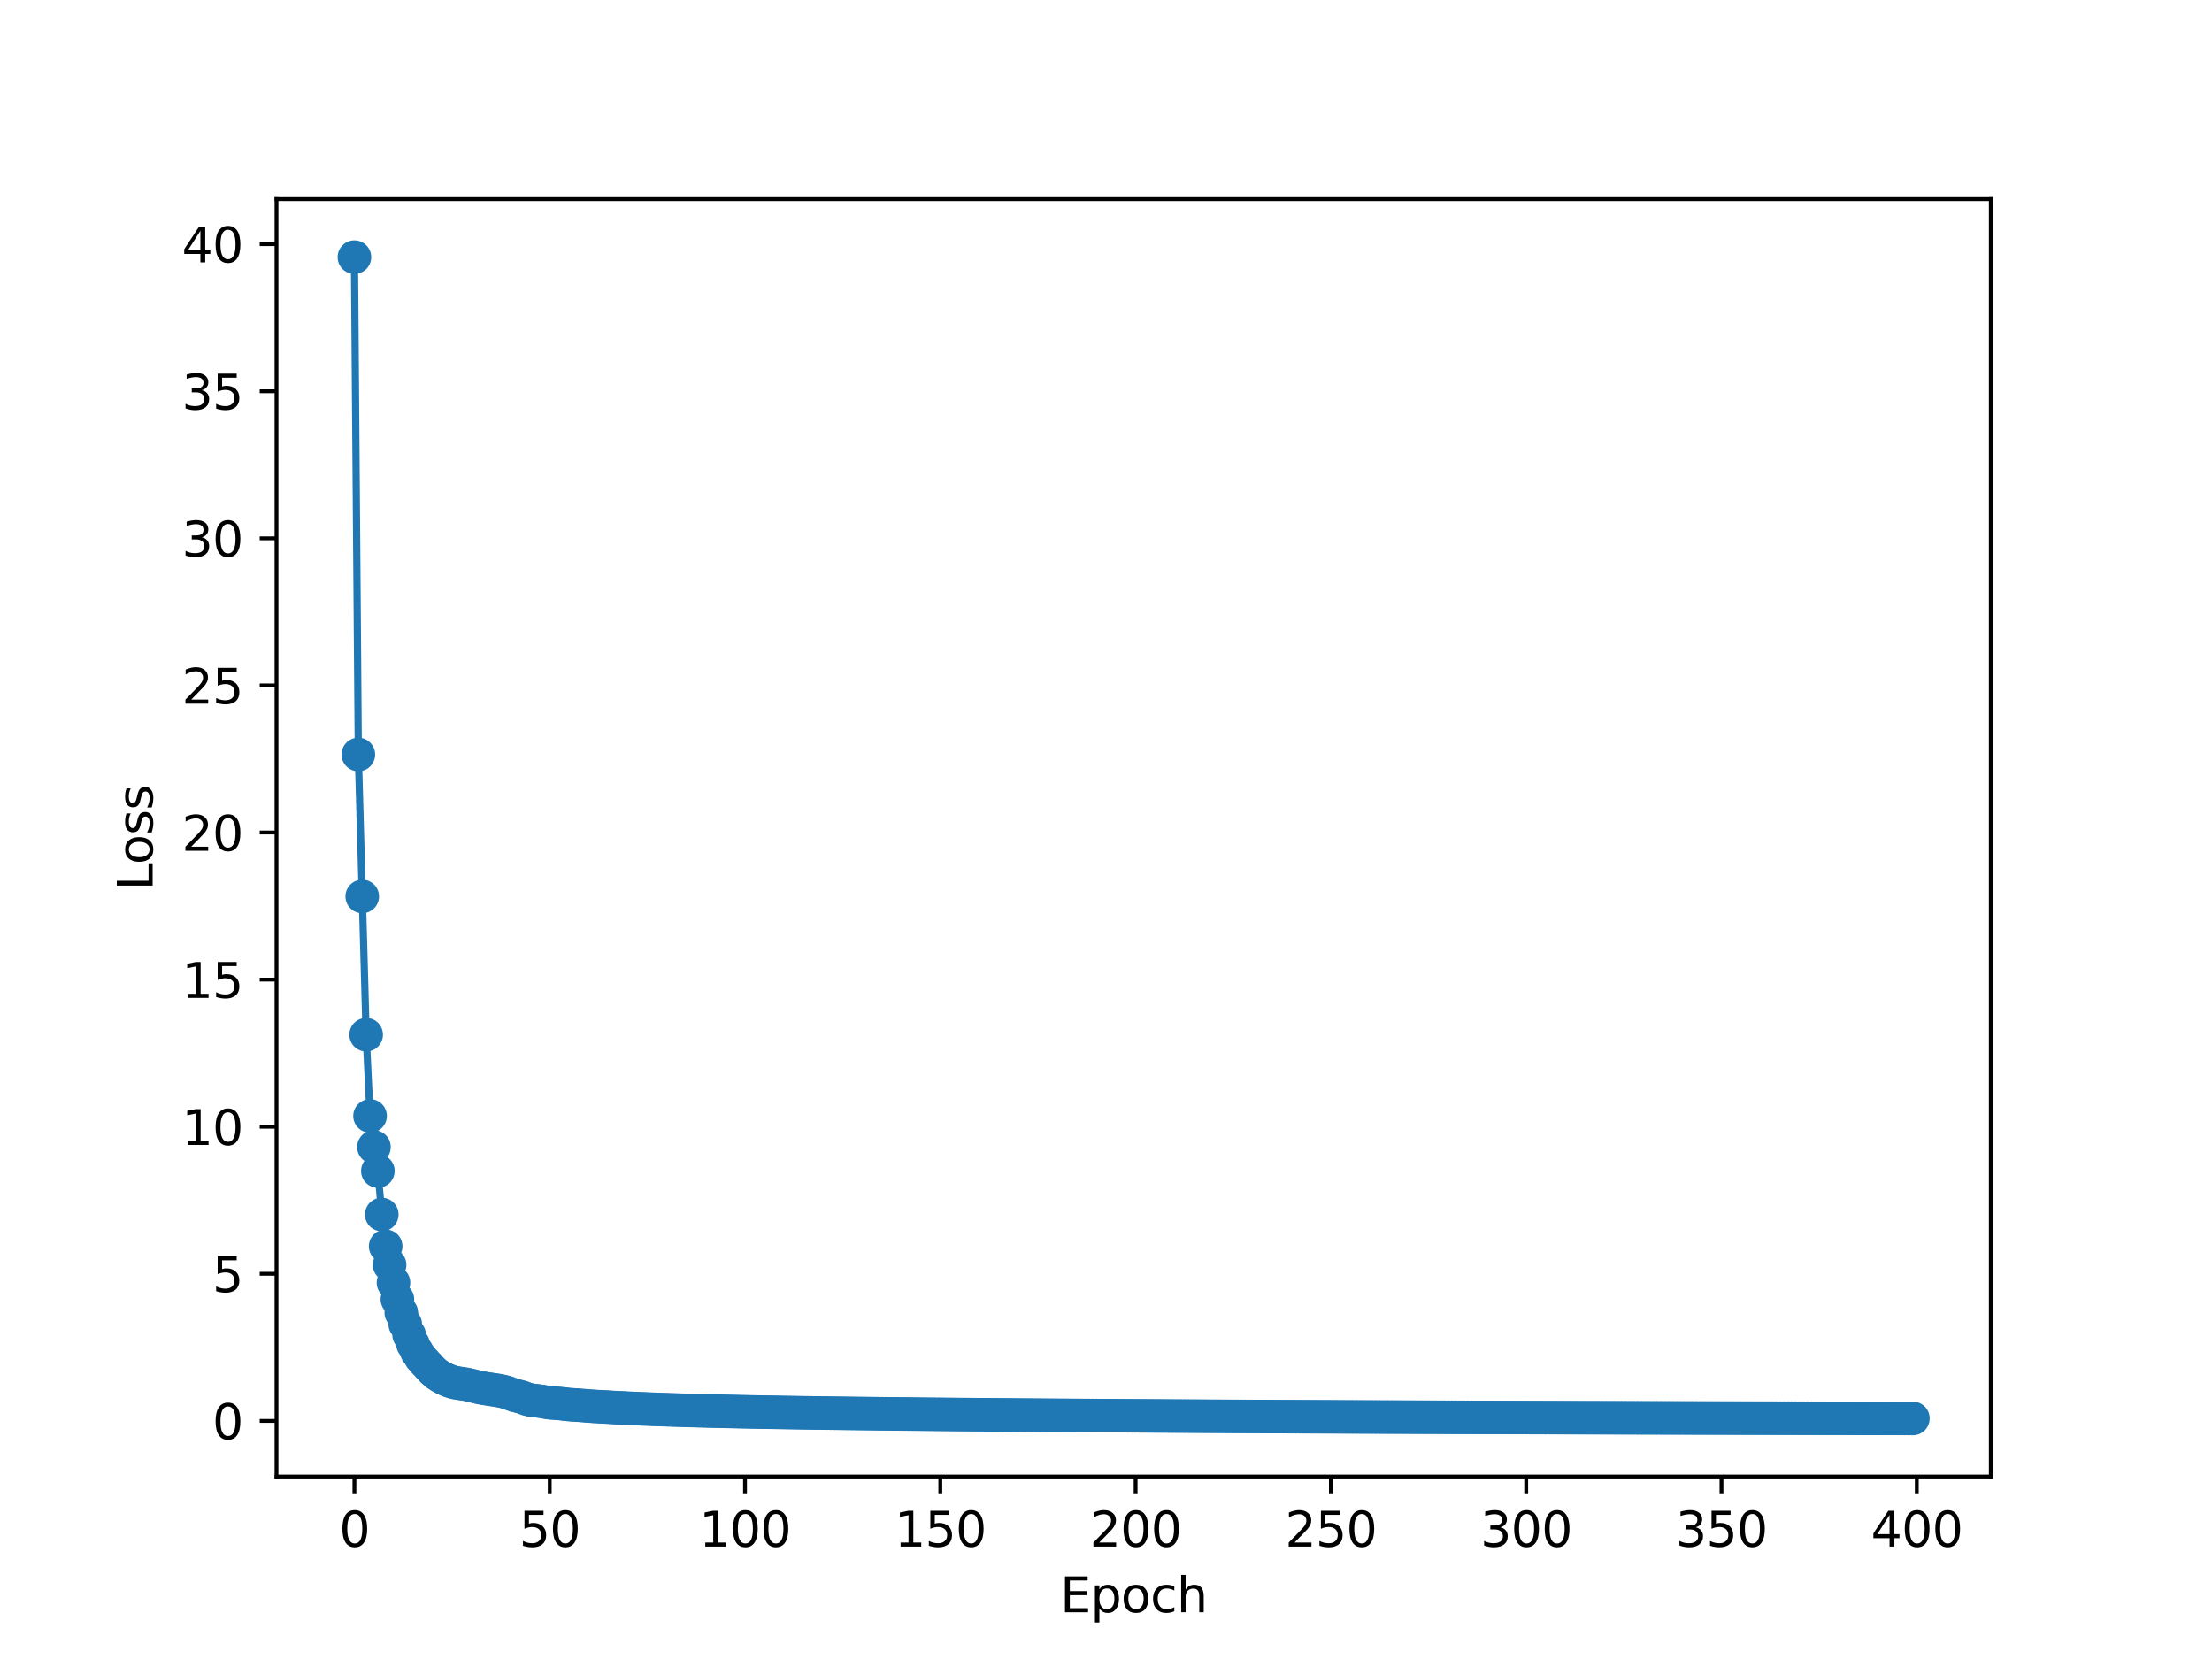 <?xml version="1.0" encoding="utf-8" standalone="no"?>
<!DOCTYPE svg PUBLIC "-//W3C//DTD SVG 1.1//EN"
  "http://www.w3.org/Graphics/SVG/1.1/DTD/svg11.dtd">
<svg xmlns:xlink="http://www.w3.org/1999/xlink" width="460.8pt" height="345.6pt" viewBox="0 0 460.8 345.6" xmlns="http://www.w3.org/2000/svg" version="1.1">
 <defs>
  <style type="text/css">*{stroke-linejoin: round; stroke-linecap: butt}</style>
 </defs>
 <g id="figure_1">
  <g id="patch_1">
   <path d="M 0 345.6 
L 460.8 345.6 
L 460.8 0 
L 0 0 
z
" style="fill: #ffffff"/>
  </g>
  <g id="axes_1">
   <g id="patch_2">
    <path d="M 57.6 307.584 
L 414.72 307.584 
L 414.72 41.472 
L 57.6 41.472 
z
" style="fill: #ffffff"/>
   </g>
   <g id="matplotlib.axis_1">
    <g id="xtick_1">
     <g id="line2d_1">
      <defs>
       <path id="m69fedee199" d="M 0 0 
L 0 3.5 
" style="stroke: #000000; stroke-width: 0.8"/>
      </defs>
      <g>
       <use xlink:href="#m69fedee199" x="73.833" y="307.584" style="stroke: #000000; stroke-width: 0.8"/>
      </g>
     </g>
     <g id="text_1">
      <!-- 0 -->
      <g transform="translate(70.651 322.182) scale(0.1 -0.1)">
       <defs>
        <path id="DejaVuSans-30" d="M 2034 4250 
Q 1547 4250 1301 3770 
Q 1056 3291 1056 2328 
Q 1056 1369 1301 889 
Q 1547 409 2034 409 
Q 2525 409 2770 889 
Q 3016 1369 3016 2328 
Q 3016 3291 2770 3770 
Q 2525 4250 2034 4250 
z
M 2034 4750 
Q 2819 4750 3233 4129 
Q 3647 3509 3647 2328 
Q 3647 1150 3233 529 
Q 2819 -91 2034 -91 
Q 1250 -91 836 529 
Q 422 1150 422 2328 
Q 422 3509 836 4129 
Q 1250 4750 2034 4750 
z
" transform="scale(0.016)"/>
       </defs>
       <use xlink:href="#DejaVuSans-30"/>
      </g>
     </g>
    </g>
    <g id="xtick_2">
     <g id="line2d_2">
      <g>
       <use xlink:href="#m69fedee199" x="114.516" y="307.584" style="stroke: #000000; stroke-width: 0.8"/>
      </g>
     </g>
     <g id="text_2">
      <!-- 50 -->
      <g transform="translate(108.154 322.182) scale(0.1 -0.1)">
       <defs>
        <path id="DejaVuSans-35" d="M 691 4666 
L 3169 4666 
L 3169 4134 
L 1269 4134 
L 1269 2991 
Q 1406 3038 1543 3061 
Q 1681 3084 1819 3084 
Q 2600 3084 3056 2656 
Q 3513 2228 3513 1497 
Q 3513 744 3044 326 
Q 2575 -91 1722 -91 
Q 1428 -91 1123 -41 
Q 819 9 494 109 
L 494 744 
Q 775 591 1075 516 
Q 1375 441 1709 441 
Q 2250 441 2565 725 
Q 2881 1009 2881 1497 
Q 2881 1984 2565 2268 
Q 2250 2553 1709 2553 
Q 1456 2553 1204 2497 
Q 953 2441 691 2322 
L 691 4666 
z
" transform="scale(0.016)"/>
       </defs>
       <use xlink:href="#DejaVuSans-35"/>
       <use xlink:href="#DejaVuSans-30" x="63.623"/>
      </g>
     </g>
    </g>
    <g id="xtick_3">
     <g id="line2d_3">
      <g>
       <use xlink:href="#m69fedee199" x="155.2" y="307.584" style="stroke: #000000; stroke-width: 0.8"/>
      </g>
     </g>
     <g id="text_3">
      <!-- 100 -->
      <g transform="translate(145.656 322.182) scale(0.1 -0.1)">
       <defs>
        <path id="DejaVuSans-31" d="M 794 531 
L 1825 531 
L 1825 4091 
L 703 3866 
L 703 4441 
L 1819 4666 
L 2450 4666 
L 2450 531 
L 3481 531 
L 3481 0 
L 794 0 
L 794 531 
z
" transform="scale(0.016)"/>
       </defs>
       <use xlink:href="#DejaVuSans-31"/>
       <use xlink:href="#DejaVuSans-30" x="63.623"/>
       <use xlink:href="#DejaVuSans-30" x="127.246"/>
      </g>
     </g>
    </g>
    <g id="xtick_4">
     <g id="line2d_4">
      <g>
       <use xlink:href="#m69fedee199" x="195.883" y="307.584" style="stroke: #000000; stroke-width: 0.8"/>
      </g>
     </g>
     <g id="text_4">
      <!-- 150 -->
      <g transform="translate(186.34 322.182) scale(0.1 -0.1)">
       <use xlink:href="#DejaVuSans-31"/>
       <use xlink:href="#DejaVuSans-35" x="63.623"/>
       <use xlink:href="#DejaVuSans-30" x="127.246"/>
      </g>
     </g>
    </g>
    <g id="xtick_5">
     <g id="line2d_5">
      <g>
       <use xlink:href="#m69fedee199" x="236.567" y="307.584" style="stroke: #000000; stroke-width: 0.8"/>
      </g>
     </g>
     <g id="text_5">
      <!-- 200 -->
      <g transform="translate(227.023 322.182) scale(0.1 -0.1)">
       <defs>
        <path id="DejaVuSans-32" d="M 1228 531 
L 3431 531 
L 3431 0 
L 469 0 
L 469 531 
Q 828 903 1448 1529 
Q 2069 2156 2228 2338 
Q 2531 2678 2651 2914 
Q 2772 3150 2772 3378 
Q 2772 3750 2511 3984 
Q 2250 4219 1831 4219 
Q 1534 4219 1204 4116 
Q 875 4013 500 3803 
L 500 4441 
Q 881 4594 1212 4672 
Q 1544 4750 1819 4750 
Q 2544 4750 2975 4387 
Q 3406 4025 3406 3419 
Q 3406 3131 3298 2873 
Q 3191 2616 2906 2266 
Q 2828 2175 2409 1742 
Q 1991 1309 1228 531 
z
" transform="scale(0.016)"/>
       </defs>
       <use xlink:href="#DejaVuSans-32"/>
       <use xlink:href="#DejaVuSans-30" x="63.623"/>
       <use xlink:href="#DejaVuSans-30" x="127.246"/>
      </g>
     </g>
    </g>
    <g id="xtick_6">
     <g id="line2d_6">
      <g>
       <use xlink:href="#m69fedee199" x="277.25" y="307.584" style="stroke: #000000; stroke-width: 0.8"/>
      </g>
     </g>
     <g id="text_6">
      <!-- 250 -->
      <g transform="translate(267.707 322.182) scale(0.1 -0.1)">
       <use xlink:href="#DejaVuSans-32"/>
       <use xlink:href="#DejaVuSans-35" x="63.623"/>
       <use xlink:href="#DejaVuSans-30" x="127.246"/>
      </g>
     </g>
    </g>
    <g id="xtick_7">
     <g id="line2d_7">
      <g>
       <use xlink:href="#m69fedee199" x="317.934" y="307.584" style="stroke: #000000; stroke-width: 0.8"/>
      </g>
     </g>
     <g id="text_7">
      <!-- 300 -->
      <g transform="translate(308.39 322.182) scale(0.1 -0.1)">
       <defs>
        <path id="DejaVuSans-33" d="M 2597 2516 
Q 3050 2419 3304 2112 
Q 3559 1806 3559 1356 
Q 3559 666 3084 287 
Q 2609 -91 1734 -91 
Q 1441 -91 1130 -33 
Q 819 25 488 141 
L 488 750 
Q 750 597 1062 519 
Q 1375 441 1716 441 
Q 2309 441 2620 675 
Q 2931 909 2931 1356 
Q 2931 1769 2642 2001 
Q 2353 2234 1838 2234 
L 1294 2234 
L 1294 2753 
L 1863 2753 
Q 2328 2753 2575 2939 
Q 2822 3125 2822 3475 
Q 2822 3834 2567 4026 
Q 2313 4219 1838 4219 
Q 1578 4219 1281 4162 
Q 984 4106 628 3988 
L 628 4550 
Q 988 4650 1302 4700 
Q 1616 4750 1894 4750 
Q 2613 4750 3031 4423 
Q 3450 4097 3450 3541 
Q 3450 3153 3228 2886 
Q 3006 2619 2597 2516 
z
" transform="scale(0.016)"/>
       </defs>
       <use xlink:href="#DejaVuSans-33"/>
       <use xlink:href="#DejaVuSans-30" x="63.623"/>
       <use xlink:href="#DejaVuSans-30" x="127.246"/>
      </g>
     </g>
    </g>
    <g id="xtick_8">
     <g id="line2d_8">
      <g>
       <use xlink:href="#m69fedee199" x="358.617" y="307.584" style="stroke: #000000; stroke-width: 0.8"/>
      </g>
     </g>
     <g id="text_8">
      <!-- 350 -->
      <g transform="translate(349.074 322.182) scale(0.1 -0.1)">
       <use xlink:href="#DejaVuSans-33"/>
       <use xlink:href="#DejaVuSans-35" x="63.623"/>
       <use xlink:href="#DejaVuSans-30" x="127.246"/>
      </g>
     </g>
    </g>
    <g id="xtick_9">
     <g id="line2d_9">
      <g>
       <use xlink:href="#m69fedee199" x="399.301" y="307.584" style="stroke: #000000; stroke-width: 0.8"/>
      </g>
     </g>
     <g id="text_9">
      <!-- 400 -->
      <g transform="translate(389.757 322.182) scale(0.1 -0.1)">
       <defs>
        <path id="DejaVuSans-34" d="M 2419 4116 
L 825 1625 
L 2419 1625 
L 2419 4116 
z
M 2253 4666 
L 3047 4666 
L 3047 1625 
L 3713 1625 
L 3713 1100 
L 3047 1100 
L 3047 0 
L 2419 0 
L 2419 1100 
L 313 1100 
L 313 1709 
L 2253 4666 
z
" transform="scale(0.016)"/>
       </defs>
       <use xlink:href="#DejaVuSans-34"/>
       <use xlink:href="#DejaVuSans-30" x="63.623"/>
       <use xlink:href="#DejaVuSans-30" x="127.246"/>
      </g>
     </g>
    </g>
    <g id="text_10">
     <!-- Epoch -->
     <g transform="translate(220.849 335.861) scale(0.1 -0.1)">
      <defs>
       <path id="DejaVuSans-45" d="M 628 4666 
L 3578 4666 
L 3578 4134 
L 1259 4134 
L 1259 2753 
L 3481 2753 
L 3481 2222 
L 1259 2222 
L 1259 531 
L 3634 531 
L 3634 0 
L 628 0 
L 628 4666 
z
" transform="scale(0.016)"/>
       <path id="DejaVuSans-70" d="M 1159 525 
L 1159 -1331 
L 581 -1331 
L 581 3500 
L 1159 3500 
L 1159 2969 
Q 1341 3281 1617 3432 
Q 1894 3584 2278 3584 
Q 2916 3584 3314 3078 
Q 3713 2572 3713 1747 
Q 3713 922 3314 415 
Q 2916 -91 2278 -91 
Q 1894 -91 1617 61 
Q 1341 213 1159 525 
z
M 3116 1747 
Q 3116 2381 2855 2742 
Q 2594 3103 2138 3103 
Q 1681 3103 1420 2742 
Q 1159 2381 1159 1747 
Q 1159 1113 1420 752 
Q 1681 391 2138 391 
Q 2594 391 2855 752 
Q 3116 1113 3116 1747 
z
" transform="scale(0.016)"/>
       <path id="DejaVuSans-6f" d="M 1959 3097 
Q 1497 3097 1228 2736 
Q 959 2375 959 1747 
Q 959 1119 1226 758 
Q 1494 397 1959 397 
Q 2419 397 2687 759 
Q 2956 1122 2956 1747 
Q 2956 2369 2687 2733 
Q 2419 3097 1959 3097 
z
M 1959 3584 
Q 2709 3584 3137 3096 
Q 3566 2609 3566 1747 
Q 3566 888 3137 398 
Q 2709 -91 1959 -91 
Q 1206 -91 779 398 
Q 353 888 353 1747 
Q 353 2609 779 3096 
Q 1206 3584 1959 3584 
z
" transform="scale(0.016)"/>
       <path id="DejaVuSans-63" d="M 3122 3366 
L 3122 2828 
Q 2878 2963 2633 3030 
Q 2388 3097 2138 3097 
Q 1578 3097 1268 2742 
Q 959 2388 959 1747 
Q 959 1106 1268 751 
Q 1578 397 2138 397 
Q 2388 397 2633 464 
Q 2878 531 3122 666 
L 3122 134 
Q 2881 22 2623 -34 
Q 2366 -91 2075 -91 
Q 1284 -91 818 406 
Q 353 903 353 1747 
Q 353 2603 823 3093 
Q 1294 3584 2113 3584 
Q 2378 3584 2631 3529 
Q 2884 3475 3122 3366 
z
" transform="scale(0.016)"/>
       <path id="DejaVuSans-68" d="M 3513 2113 
L 3513 0 
L 2938 0 
L 2938 2094 
Q 2938 2591 2744 2837 
Q 2550 3084 2163 3084 
Q 1697 3084 1428 2787 
Q 1159 2491 1159 1978 
L 1159 0 
L 581 0 
L 581 4863 
L 1159 4863 
L 1159 2956 
Q 1366 3272 1645 3428 
Q 1925 3584 2291 3584 
Q 2894 3584 3203 3211 
Q 3513 2838 3513 2113 
z
" transform="scale(0.016)"/>
      </defs>
      <use xlink:href="#DejaVuSans-45"/>
      <use xlink:href="#DejaVuSans-70" x="63.184"/>
      <use xlink:href="#DejaVuSans-6f" x="126.66"/>
      <use xlink:href="#DejaVuSans-63" x="187.842"/>
      <use xlink:href="#DejaVuSans-68" x="242.822"/>
     </g>
    </g>
   </g>
   <g id="matplotlib.axis_2">
    <g id="ytick_1">
     <g id="line2d_10">
      <defs>
       <path id="md7b2b98e6b" d="M 0 0 
L -3.5 0 
" style="stroke: #000000; stroke-width: 0.8"/>
      </defs>
      <g>
       <use xlink:href="#md7b2b98e6b" x="57.6" y="296.001" style="stroke: #000000; stroke-width: 0.8"/>
      </g>
     </g>
     <g id="text_11">
      <!-- 0 -->
      <g transform="translate(44.237 299.8) scale(0.1 -0.1)">
       <use xlink:href="#DejaVuSans-30"/>
      </g>
     </g>
    </g>
    <g id="ytick_2">
     <g id="line2d_11">
      <g>
       <use xlink:href="#md7b2b98e6b" x="57.6" y="265.358" style="stroke: #000000; stroke-width: 0.8"/>
      </g>
     </g>
     <g id="text_12">
      <!-- 5 -->
      <g transform="translate(44.237 269.157) scale(0.1 -0.1)">
       <use xlink:href="#DejaVuSans-35"/>
      </g>
     </g>
    </g>
    <g id="ytick_3">
     <g id="line2d_12">
      <g>
       <use xlink:href="#md7b2b98e6b" x="57.6" y="234.715" style="stroke: #000000; stroke-width: 0.8"/>
      </g>
     </g>
     <g id="text_13">
      <!-- 10 -->
      <g transform="translate(37.875 238.514) scale(0.1 -0.1)">
       <use xlink:href="#DejaVuSans-31"/>
       <use xlink:href="#DejaVuSans-30" x="63.623"/>
      </g>
     </g>
    </g>
    <g id="ytick_4">
     <g id="line2d_13">
      <g>
       <use xlink:href="#md7b2b98e6b" x="57.6" y="204.072" style="stroke: #000000; stroke-width: 0.8"/>
      </g>
     </g>
     <g id="text_14">
      <!-- 15 -->
      <g transform="translate(37.875 207.872) scale(0.1 -0.1)">
       <use xlink:href="#DejaVuSans-31"/>
       <use xlink:href="#DejaVuSans-35" x="63.623"/>
      </g>
     </g>
    </g>
    <g id="ytick_5">
     <g id="line2d_14">
      <g>
       <use xlink:href="#md7b2b98e6b" x="57.6" y="173.429" style="stroke: #000000; stroke-width: 0.8"/>
      </g>
     </g>
     <g id="text_15">
      <!-- 20 -->
      <g transform="translate(37.875 177.229) scale(0.1 -0.1)">
       <use xlink:href="#DejaVuSans-32"/>
       <use xlink:href="#DejaVuSans-30" x="63.623"/>
      </g>
     </g>
    </g>
    <g id="ytick_6">
     <g id="line2d_15">
      <g>
       <use xlink:href="#md7b2b98e6b" x="57.6" y="142.787" style="stroke: #000000; stroke-width: 0.8"/>
      </g>
     </g>
     <g id="text_16">
      <!-- 25 -->
      <g transform="translate(37.875 146.586) scale(0.1 -0.1)">
       <use xlink:href="#DejaVuSans-32"/>
       <use xlink:href="#DejaVuSans-35" x="63.623"/>
      </g>
     </g>
    </g>
    <g id="ytick_7">
     <g id="line2d_16">
      <g>
       <use xlink:href="#md7b2b98e6b" x="57.6" y="112.144" style="stroke: #000000; stroke-width: 0.8"/>
      </g>
     </g>
     <g id="text_17">
      <!-- 30 -->
      <g transform="translate(37.875 115.943) scale(0.1 -0.1)">
       <use xlink:href="#DejaVuSans-33"/>
       <use xlink:href="#DejaVuSans-30" x="63.623"/>
      </g>
     </g>
    </g>
    <g id="ytick_8">
     <g id="line2d_17">
      <g>
       <use xlink:href="#md7b2b98e6b" x="57.6" y="81.501" style="stroke: #000000; stroke-width: 0.8"/>
      </g>
     </g>
     <g id="text_18">
      <!-- 35 -->
      <g transform="translate(37.875 85.3) scale(0.1 -0.1)">
       <use xlink:href="#DejaVuSans-33"/>
       <use xlink:href="#DejaVuSans-35" x="63.623"/>
      </g>
     </g>
    </g>
    <g id="ytick_9">
     <g id="line2d_18">
      <g>
       <use xlink:href="#md7b2b98e6b" x="57.6" y="50.858" style="stroke: #000000; stroke-width: 0.8"/>
      </g>
     </g>
     <g id="text_19">
      <!-- 40 -->
      <g transform="translate(37.875 54.657) scale(0.1 -0.1)">
       <use xlink:href="#DejaVuSans-34"/>
       <use xlink:href="#DejaVuSans-30" x="63.623"/>
      </g>
     </g>
    </g>
    <g id="text_20">
     <!-- Loss -->
     <g transform="translate(31.795 185.495) rotate(-90) scale(0.1 -0.1)">
      <defs>
       <path id="DejaVuSans-4c" d="M 628 4666 
L 1259 4666 
L 1259 531 
L 3531 531 
L 3531 0 
L 628 0 
L 628 4666 
z
" transform="scale(0.016)"/>
       <path id="DejaVuSans-73" d="M 2834 3397 
L 2834 2853 
Q 2591 2978 2328 3040 
Q 2066 3103 1784 3103 
Q 1356 3103 1142 2972 
Q 928 2841 928 2578 
Q 928 2378 1081 2264 
Q 1234 2150 1697 2047 
L 1894 2003 
Q 2506 1872 2764 1633 
Q 3022 1394 3022 966 
Q 3022 478 2636 193 
Q 2250 -91 1575 -91 
Q 1294 -91 989 -36 
Q 684 19 347 128 
L 347 722 
Q 666 556 975 473 
Q 1284 391 1588 391 
Q 1994 391 2212 530 
Q 2431 669 2431 922 
Q 2431 1156 2273 1281 
Q 2116 1406 1581 1522 
L 1381 1569 
Q 847 1681 609 1914 
Q 372 2147 372 2553 
Q 372 3047 722 3315 
Q 1072 3584 1716 3584 
Q 2034 3584 2315 3537 
Q 2597 3491 2834 3397 
z
" transform="scale(0.016)"/>
      </defs>
      <use xlink:href="#DejaVuSans-4c"/>
      <use xlink:href="#DejaVuSans-6f" x="53.963"/>
      <use xlink:href="#DejaVuSans-73" x="115.145"/>
      <use xlink:href="#DejaVuSans-73" x="167.244"/>
     </g>
    </g>
   </g>
   <g id="line2d_19">
    <path d="M 73.833 53.568 
L 74.646 157.176 
L 76.274 215.548 
L 77.087 232.472 
L 77.901 238.947 
L 78.715 243.938 
L 79.528 253.003 
L 80.342 259.625 
L 81.969 267.207 
L 82.783 270.679 
L 83.597 273.451 
L 85.224 278.053 
L 86.038 280.015 
L 86.851 281.592 
L 87.665 282.815 
L 90.106 285.499 
L 90.92 286.22 
L 92.547 287.201 
L 94.174 287.87 
L 95.802 288.193 
L 97.429 288.446 
L 101.498 289.324 
L 104.752 289.86 
L 106.38 290.367 
L 108.007 290.871 
L 111.262 291.747 
L 113.703 292.102 
L 116.144 292.342 
L 124.28 293.006 
L 139.74 293.704 
L 156.013 294.116 
L 181.237 294.489 
L 222.734 294.856 
L 289.455 295.204 
L 389.537 295.471 
L 398.487 295.488 
L 398.487 295.488 
" clip-path="url(#p4bfcd364c0)" style="fill: none; stroke: #1f77b4; stroke-width: 1.5; stroke-linecap: square"/>
    <defs>
     <path id="m8fd3fae582" d="M 0 3 
C 0.796 3 1.559 2.684 2.121 2.121 
C 2.684 1.559 3 0.796 3 0 
C 3 -0.796 2.684 -1.559 2.121 -2.121 
C 1.559 -2.684 0.796 -3 0 -3 
C -0.796 -3 -1.559 -2.684 -2.121 -2.121 
C -2.684 -1.559 -3 -0.796 -3 0 
C -3 0.796 -2.684 1.559 -2.121 2.121 
C -1.559 2.684 -0.796 3 0 3 
z
" style="stroke: #1f77b4"/>
    </defs>
    <g clip-path="url(#p4bfcd364c0)">
     <use xlink:href="#m8fd3fae582" x="73.833" y="53.568" style="fill: #1f77b4; stroke: #1f77b4"/>
     <use xlink:href="#m8fd3fae582" x="74.646" y="157.176" style="fill: #1f77b4; stroke: #1f77b4"/>
     <use xlink:href="#m8fd3fae582" x="75.46" y="186.749" style="fill: #1f77b4; stroke: #1f77b4"/>
     <use xlink:href="#m8fd3fae582" x="76.274" y="215.548" style="fill: #1f77b4; stroke: #1f77b4"/>
     <use xlink:href="#m8fd3fae582" x="77.087" y="232.472" style="fill: #1f77b4; stroke: #1f77b4"/>
     <use xlink:href="#m8fd3fae582" x="77.901" y="238.947" style="fill: #1f77b4; stroke: #1f77b4"/>
     <use xlink:href="#m8fd3fae582" x="78.715" y="243.938" style="fill: #1f77b4; stroke: #1f77b4"/>
     <use xlink:href="#m8fd3fae582" x="79.528" y="253.003" style="fill: #1f77b4; stroke: #1f77b4"/>
     <use xlink:href="#m8fd3fae582" x="80.342" y="259.625" style="fill: #1f77b4; stroke: #1f77b4"/>
     <use xlink:href="#m8fd3fae582" x="81.156" y="263.495" style="fill: #1f77b4; stroke: #1f77b4"/>
     <use xlink:href="#m8fd3fae582" x="81.969" y="267.207" style="fill: #1f77b4; stroke: #1f77b4"/>
     <use xlink:href="#m8fd3fae582" x="82.783" y="270.679" style="fill: #1f77b4; stroke: #1f77b4"/>
     <use xlink:href="#m8fd3fae582" x="83.597" y="273.451" style="fill: #1f77b4; stroke: #1f77b4"/>
     <use xlink:href="#m8fd3fae582" x="84.41" y="275.826" style="fill: #1f77b4; stroke: #1f77b4"/>
     <use xlink:href="#m8fd3fae582" x="85.224" y="278.053" style="fill: #1f77b4; stroke: #1f77b4"/>
     <use xlink:href="#m8fd3fae582" x="86.038" y="280.015" style="fill: #1f77b4; stroke: #1f77b4"/>
     <use xlink:href="#m8fd3fae582" x="86.851" y="281.592" style="fill: #1f77b4; stroke: #1f77b4"/>
     <use xlink:href="#m8fd3fae582" x="87.665" y="282.815" style="fill: #1f77b4; stroke: #1f77b4"/>
     <use xlink:href="#m8fd3fae582" x="88.479" y="283.751" style="fill: #1f77b4; stroke: #1f77b4"/>
     <use xlink:href="#m8fd3fae582" x="89.292" y="284.626" style="fill: #1f77b4; stroke: #1f77b4"/>
     <use xlink:href="#m8fd3fae582" x="90.106" y="285.499" style="fill: #1f77b4; stroke: #1f77b4"/>
     <use xlink:href="#m8fd3fae582" x="90.92" y="286.22" style="fill: #1f77b4; stroke: #1f77b4"/>
     <use xlink:href="#m8fd3fae582" x="91.733" y="286.762" style="fill: #1f77b4; stroke: #1f77b4"/>
     <use xlink:href="#m8fd3fae582" x="92.547" y="287.201" style="fill: #1f77b4; stroke: #1f77b4"/>
     <use xlink:href="#m8fd3fae582" x="93.361" y="287.577" style="fill: #1f77b4; stroke: #1f77b4"/>
     <use xlink:href="#m8fd3fae582" x="94.174" y="287.87" style="fill: #1f77b4; stroke: #1f77b4"/>
     <use xlink:href="#m8fd3fae582" x="94.988" y="288.067" style="fill: #1f77b4; stroke: #1f77b4"/>
     <use xlink:href="#m8fd3fae582" x="95.802" y="288.193" style="fill: #1f77b4; stroke: #1f77b4"/>
     <use xlink:href="#m8fd3fae582" x="96.616" y="288.302" style="fill: #1f77b4; stroke: #1f77b4"/>
     <use xlink:href="#m8fd3fae582" x="97.429" y="288.446" style="fill: #1f77b4; stroke: #1f77b4"/>
     <use xlink:href="#m8fd3fae582" x="98.243" y="288.638" style="fill: #1f77b4; stroke: #1f77b4"/>
     <use xlink:href="#m8fd3fae582" x="99.057" y="288.848" style="fill: #1f77b4; stroke: #1f77b4"/>
     <use xlink:href="#m8fd3fae582" x="99.87" y="289.039" style="fill: #1f77b4; stroke: #1f77b4"/>
     <use xlink:href="#m8fd3fae582" x="100.684" y="289.195" style="fill: #1f77b4; stroke: #1f77b4"/>
     <use xlink:href="#m8fd3fae582" x="101.498" y="289.324" style="fill: #1f77b4; stroke: #1f77b4"/>
     <use xlink:href="#m8fd3fae582" x="102.311" y="289.443" style="fill: #1f77b4; stroke: #1f77b4"/>
     <use xlink:href="#m8fd3fae582" x="103.125" y="289.565" style="fill: #1f77b4; stroke: #1f77b4"/>
     <use xlink:href="#m8fd3fae582" x="103.939" y="289.699" style="fill: #1f77b4; stroke: #1f77b4"/>
     <use xlink:href="#m8fd3fae582" x="104.752" y="289.86" style="fill: #1f77b4; stroke: #1f77b4"/>
     <use xlink:href="#m8fd3fae582" x="105.566" y="290.077" style="fill: #1f77b4; stroke: #1f77b4"/>
     <use xlink:href="#m8fd3fae582" x="106.38" y="290.367" style="fill: #1f77b4; stroke: #1f77b4"/>
     <use xlink:href="#m8fd3fae582" x="107.193" y="290.677" style="fill: #1f77b4; stroke: #1f77b4"/>
     <use xlink:href="#m8fd3fae582" x="108.007" y="290.871" style="fill: #1f77b4; stroke: #1f77b4"/>
     <use xlink:href="#m8fd3fae582" x="108.821" y="291.098" style="fill: #1f77b4; stroke: #1f77b4"/>
     <use xlink:href="#m8fd3fae582" x="109.634" y="291.413" style="fill: #1f77b4; stroke: #1f77b4"/>
     <use xlink:href="#m8fd3fae582" x="110.448" y="291.639" style="fill: #1f77b4; stroke: #1f77b4"/>
     <use xlink:href="#m8fd3fae582" x="111.262" y="291.747" style="fill: #1f77b4; stroke: #1f77b4"/>
     <use xlink:href="#m8fd3fae582" x="112.075" y="291.831" style="fill: #1f77b4; stroke: #1f77b4"/>
     <use xlink:href="#m8fd3fae582" x="112.889" y="291.955" style="fill: #1f77b4; stroke: #1f77b4"/>
     <use xlink:href="#m8fd3fae582" x="113.703" y="292.102" style="fill: #1f77b4; stroke: #1f77b4"/>
     <use xlink:href="#m8fd3fae582" x="114.516" y="292.219" style="fill: #1f77b4; stroke: #1f77b4"/>
     <use xlink:href="#m8fd3fae582" x="115.33" y="292.288" style="fill: #1f77b4; stroke: #1f77b4"/>
     <use xlink:href="#m8fd3fae582" x="116.144" y="292.342" style="fill: #1f77b4; stroke: #1f77b4"/>
     <use xlink:href="#m8fd3fae582" x="116.957" y="292.418" style="fill: #1f77b4; stroke: #1f77b4"/>
     <use xlink:href="#m8fd3fae582" x="117.771" y="292.515" style="fill: #1f77b4; stroke: #1f77b4"/>
     <use xlink:href="#m8fd3fae582" x="118.585" y="292.6" style="fill: #1f77b4; stroke: #1f77b4"/>
     <use xlink:href="#m8fd3fae582" x="119.398" y="292.662" style="fill: #1f77b4; stroke: #1f77b4"/>
     <use xlink:href="#m8fd3fae582" x="120.212" y="292.712" style="fill: #1f77b4; stroke: #1f77b4"/>
     <use xlink:href="#m8fd3fae582" x="121.026" y="292.767" style="fill: #1f77b4; stroke: #1f77b4"/>
     <use xlink:href="#m8fd3fae582" x="121.839" y="292.833" style="fill: #1f77b4; stroke: #1f77b4"/>
     <use xlink:href="#m8fd3fae582" x="122.653" y="292.9" style="fill: #1f77b4; stroke: #1f77b4"/>
     <use xlink:href="#m8fd3fae582" x="123.467" y="292.959" style="fill: #1f77b4; stroke: #1f77b4"/>
     <use xlink:href="#m8fd3fae582" x="124.28" y="293.006" style="fill: #1f77b4; stroke: #1f77b4"/>
     <use xlink:href="#m8fd3fae582" x="125.094" y="293.048" style="fill: #1f77b4; stroke: #1f77b4"/>
     <use xlink:href="#m8fd3fae582" x="125.908" y="293.092" style="fill: #1f77b4; stroke: #1f77b4"/>
     <use xlink:href="#m8fd3fae582" x="126.721" y="293.141" style="fill: #1f77b4; stroke: #1f77b4"/>
     <use xlink:href="#m8fd3fae582" x="127.535" y="293.188" style="fill: #1f77b4; stroke: #1f77b4"/>
     <use xlink:href="#m8fd3fae582" x="128.349" y="293.232" style="fill: #1f77b4; stroke: #1f77b4"/>
     <use xlink:href="#m8fd3fae582" x="129.162" y="293.273" style="fill: #1f77b4; stroke: #1f77b4"/>
     <use xlink:href="#m8fd3fae582" x="129.976" y="293.313" style="fill: #1f77b4; stroke: #1f77b4"/>
     <use xlink:href="#m8fd3fae582" x="130.79" y="293.354" style="fill: #1f77b4; stroke: #1f77b4"/>
     <use xlink:href="#m8fd3fae582" x="131.603" y="293.393" style="fill: #1f77b4; stroke: #1f77b4"/>
     <use xlink:href="#m8fd3fae582" x="132.417" y="293.431" style="fill: #1f77b4; stroke: #1f77b4"/>
     <use xlink:href="#m8fd3fae582" x="133.231" y="293.465" style="fill: #1f77b4; stroke: #1f77b4"/>
     <use xlink:href="#m8fd3fae582" x="134.044" y="293.498" style="fill: #1f77b4; stroke: #1f77b4"/>
     <use xlink:href="#m8fd3fae582" x="134.858" y="293.529" style="fill: #1f77b4; stroke: #1f77b4"/>
     <use xlink:href="#m8fd3fae582" x="135.672" y="293.56" style="fill: #1f77b4; stroke: #1f77b4"/>
     <use xlink:href="#m8fd3fae582" x="136.485" y="293.591" style="fill: #1f77b4; stroke: #1f77b4"/>
     <use xlink:href="#m8fd3fae582" x="137.299" y="293.621" style="fill: #1f77b4; stroke: #1f77b4"/>
     <use xlink:href="#m8fd3fae582" x="138.113" y="293.65" style="fill: #1f77b4; stroke: #1f77b4"/>
     <use xlink:href="#m8fd3fae582" x="138.926" y="293.677" style="fill: #1f77b4; stroke: #1f77b4"/>
     <use xlink:href="#m8fd3fae582" x="139.74" y="293.704" style="fill: #1f77b4; stroke: #1f77b4"/>
     <use xlink:href="#m8fd3fae582" x="140.554" y="293.73" style="fill: #1f77b4; stroke: #1f77b4"/>
     <use xlink:href="#m8fd3fae582" x="141.367" y="293.756" style="fill: #1f77b4; stroke: #1f77b4"/>
     <use xlink:href="#m8fd3fae582" x="142.181" y="293.781" style="fill: #1f77b4; stroke: #1f77b4"/>
     <use xlink:href="#m8fd3fae582" x="142.995" y="293.805" style="fill: #1f77b4; stroke: #1f77b4"/>
     <use xlink:href="#m8fd3fae582" x="143.808" y="293.828" style="fill: #1f77b4; stroke: #1f77b4"/>
     <use xlink:href="#m8fd3fae582" x="144.622" y="293.851" style="fill: #1f77b4; stroke: #1f77b4"/>
     <use xlink:href="#m8fd3fae582" x="145.436" y="293.873" style="fill: #1f77b4; stroke: #1f77b4"/>
     <use xlink:href="#m8fd3fae582" x="146.249" y="293.895" style="fill: #1f77b4; stroke: #1f77b4"/>
     <use xlink:href="#m8fd3fae582" x="147.063" y="293.916" style="fill: #1f77b4; stroke: #1f77b4"/>
     <use xlink:href="#m8fd3fae582" x="147.877" y="293.937" style="fill: #1f77b4; stroke: #1f77b4"/>
     <use xlink:href="#m8fd3fae582" x="148.69" y="293.956" style="fill: #1f77b4; stroke: #1f77b4"/>
     <use xlink:href="#m8fd3fae582" x="149.504" y="293.975" style="fill: #1f77b4; stroke: #1f77b4"/>
     <use xlink:href="#m8fd3fae582" x="150.318" y="293.994" style="fill: #1f77b4; stroke: #1f77b4"/>
     <use xlink:href="#m8fd3fae582" x="151.131" y="294.013" style="fill: #1f77b4; stroke: #1f77b4"/>
     <use xlink:href="#m8fd3fae582" x="151.945" y="294.031" style="fill: #1f77b4; stroke: #1f77b4"/>
     <use xlink:href="#m8fd3fae582" x="152.759" y="294.048" style="fill: #1f77b4; stroke: #1f77b4"/>
     <use xlink:href="#m8fd3fae582" x="153.572" y="294.066" style="fill: #1f77b4; stroke: #1f77b4"/>
     <use xlink:href="#m8fd3fae582" x="154.386" y="294.083" style="fill: #1f77b4; stroke: #1f77b4"/>
     <use xlink:href="#m8fd3fae582" x="155.2" y="294.099" style="fill: #1f77b4; stroke: #1f77b4"/>
     <use xlink:href="#m8fd3fae582" x="156.013" y="294.116" style="fill: #1f77b4; stroke: #1f77b4"/>
     <use xlink:href="#m8fd3fae582" x="156.827" y="294.131" style="fill: #1f77b4; stroke: #1f77b4"/>
     <use xlink:href="#m8fd3fae582" x="157.641" y="294.147" style="fill: #1f77b4; stroke: #1f77b4"/>
     <use xlink:href="#m8fd3fae582" x="158.454" y="294.162" style="fill: #1f77b4; stroke: #1f77b4"/>
     <use xlink:href="#m8fd3fae582" x="159.268" y="294.177" style="fill: #1f77b4; stroke: #1f77b4"/>
     <use xlink:href="#m8fd3fae582" x="160.082" y="294.191" style="fill: #1f77b4; stroke: #1f77b4"/>
     <use xlink:href="#m8fd3fae582" x="160.895" y="294.206" style="fill: #1f77b4; stroke: #1f77b4"/>
     <use xlink:href="#m8fd3fae582" x="161.709" y="294.219" style="fill: #1f77b4; stroke: #1f77b4"/>
     <use xlink:href="#m8fd3fae582" x="162.523" y="294.233" style="fill: #1f77b4; stroke: #1f77b4"/>
     <use xlink:href="#m8fd3fae582" x="163.336" y="294.247" style="fill: #1f77b4; stroke: #1f77b4"/>
     <use xlink:href="#m8fd3fae582" x="164.15" y="294.26" style="fill: #1f77b4; stroke: #1f77b4"/>
     <use xlink:href="#m8fd3fae582" x="164.964" y="294.273" style="fill: #1f77b4; stroke: #1f77b4"/>
     <use xlink:href="#m8fd3fae582" x="165.777" y="294.285" style="fill: #1f77b4; stroke: #1f77b4"/>
     <use xlink:href="#m8fd3fae582" x="166.591" y="294.298" style="fill: #1f77b4; stroke: #1f77b4"/>
     <use xlink:href="#m8fd3fae582" x="167.405" y="294.31" style="fill: #1f77b4; stroke: #1f77b4"/>
     <use xlink:href="#m8fd3fae582" x="168.219" y="294.322" style="fill: #1f77b4; stroke: #1f77b4"/>
     <use xlink:href="#m8fd3fae582" x="169.032" y="294.333" style="fill: #1f77b4; stroke: #1f77b4"/>
     <use xlink:href="#m8fd3fae582" x="169.846" y="294.345" style="fill: #1f77b4; stroke: #1f77b4"/>
     <use xlink:href="#m8fd3fae582" x="170.66" y="294.356" style="fill: #1f77b4; stroke: #1f77b4"/>
     <use xlink:href="#m8fd3fae582" x="171.473" y="294.367" style="fill: #1f77b4; stroke: #1f77b4"/>
     <use xlink:href="#m8fd3fae582" x="172.287" y="294.378" style="fill: #1f77b4; stroke: #1f77b4"/>
     <use xlink:href="#m8fd3fae582" x="173.101" y="294.389" style="fill: #1f77b4; stroke: #1f77b4"/>
     <use xlink:href="#m8fd3fae582" x="173.914" y="294.4" style="fill: #1f77b4; stroke: #1f77b4"/>
     <use xlink:href="#m8fd3fae582" x="174.728" y="294.41" style="fill: #1f77b4; stroke: #1f77b4"/>
     <use xlink:href="#m8fd3fae582" x="175.542" y="294.42" style="fill: #1f77b4; stroke: #1f77b4"/>
     <use xlink:href="#m8fd3fae582" x="176.355" y="294.431" style="fill: #1f77b4; stroke: #1f77b4"/>
     <use xlink:href="#m8fd3fae582" x="177.169" y="294.441" style="fill: #1f77b4; stroke: #1f77b4"/>
     <use xlink:href="#m8fd3fae582" x="177.983" y="294.451" style="fill: #1f77b4; stroke: #1f77b4"/>
     <use xlink:href="#m8fd3fae582" x="178.796" y="294.461" style="fill: #1f77b4; stroke: #1f77b4"/>
     <use xlink:href="#m8fd3fae582" x="179.61" y="294.47" style="fill: #1f77b4; stroke: #1f77b4"/>
     <use xlink:href="#m8fd3fae582" x="180.424" y="294.48" style="fill: #1f77b4; stroke: #1f77b4"/>
     <use xlink:href="#m8fd3fae582" x="181.237" y="294.489" style="fill: #1f77b4; stroke: #1f77b4"/>
     <use xlink:href="#m8fd3fae582" x="182.051" y="294.499" style="fill: #1f77b4; stroke: #1f77b4"/>
     <use xlink:href="#m8fd3fae582" x="182.865" y="294.508" style="fill: #1f77b4; stroke: #1f77b4"/>
     <use xlink:href="#m8fd3fae582" x="183.678" y="294.517" style="fill: #1f77b4; stroke: #1f77b4"/>
     <use xlink:href="#m8fd3fae582" x="184.492" y="294.526" style="fill: #1f77b4; stroke: #1f77b4"/>
     <use xlink:href="#m8fd3fae582" x="185.306" y="294.535" style="fill: #1f77b4; stroke: #1f77b4"/>
     <use xlink:href="#m8fd3fae582" x="186.119" y="294.544" style="fill: #1f77b4; stroke: #1f77b4"/>
     <use xlink:href="#m8fd3fae582" x="186.933" y="294.553" style="fill: #1f77b4; stroke: #1f77b4"/>
     <use xlink:href="#m8fd3fae582" x="187.747" y="294.561" style="fill: #1f77b4; stroke: #1f77b4"/>
     <use xlink:href="#m8fd3fae582" x="188.56" y="294.57" style="fill: #1f77b4; stroke: #1f77b4"/>
     <use xlink:href="#m8fd3fae582" x="189.374" y="294.578" style="fill: #1f77b4; stroke: #1f77b4"/>
     <use xlink:href="#m8fd3fae582" x="190.188" y="294.587" style="fill: #1f77b4; stroke: #1f77b4"/>
     <use xlink:href="#m8fd3fae582" x="191.001" y="294.595" style="fill: #1f77b4; stroke: #1f77b4"/>
     <use xlink:href="#m8fd3fae582" x="191.815" y="294.603" style="fill: #1f77b4; stroke: #1f77b4"/>
     <use xlink:href="#m8fd3fae582" x="192.629" y="294.611" style="fill: #1f77b4; stroke: #1f77b4"/>
     <use xlink:href="#m8fd3fae582" x="193.442" y="294.619" style="fill: #1f77b4; stroke: #1f77b4"/>
     <use xlink:href="#m8fd3fae582" x="194.256" y="294.627" style="fill: #1f77b4; stroke: #1f77b4"/>
     <use xlink:href="#m8fd3fae582" x="195.07" y="294.634" style="fill: #1f77b4; stroke: #1f77b4"/>
     <use xlink:href="#m8fd3fae582" x="195.883" y="294.642" style="fill: #1f77b4; stroke: #1f77b4"/>
     <use xlink:href="#m8fd3fae582" x="196.697" y="294.649" style="fill: #1f77b4; stroke: #1f77b4"/>
     <use xlink:href="#m8fd3fae582" x="197.511" y="294.657" style="fill: #1f77b4; stroke: #1f77b4"/>
     <use xlink:href="#m8fd3fae582" x="198.324" y="294.664" style="fill: #1f77b4; stroke: #1f77b4"/>
     <use xlink:href="#m8fd3fae582" x="199.138" y="294.672" style="fill: #1f77b4; stroke: #1f77b4"/>
     <use xlink:href="#m8fd3fae582" x="199.952" y="294.679" style="fill: #1f77b4; stroke: #1f77b4"/>
     <use xlink:href="#m8fd3fae582" x="200.765" y="294.686" style="fill: #1f77b4; stroke: #1f77b4"/>
     <use xlink:href="#m8fd3fae582" x="201.579" y="294.693" style="fill: #1f77b4; stroke: #1f77b4"/>
     <use xlink:href="#m8fd3fae582" x="202.393" y="294.7" style="fill: #1f77b4; stroke: #1f77b4"/>
     <use xlink:href="#m8fd3fae582" x="203.206" y="294.707" style="fill: #1f77b4; stroke: #1f77b4"/>
     <use xlink:href="#m8fd3fae582" x="204.02" y="294.714" style="fill: #1f77b4; stroke: #1f77b4"/>
     <use xlink:href="#m8fd3fae582" x="204.834" y="294.721" style="fill: #1f77b4; stroke: #1f77b4"/>
     <use xlink:href="#m8fd3fae582" x="205.647" y="294.727" style="fill: #1f77b4; stroke: #1f77b4"/>
     <use xlink:href="#m8fd3fae582" x="206.461" y="294.734" style="fill: #1f77b4; stroke: #1f77b4"/>
     <use xlink:href="#m8fd3fae582" x="207.275" y="294.741" style="fill: #1f77b4; stroke: #1f77b4"/>
     <use xlink:href="#m8fd3fae582" x="208.088" y="294.747" style="fill: #1f77b4; stroke: #1f77b4"/>
     <use xlink:href="#m8fd3fae582" x="208.902" y="294.754" style="fill: #1f77b4; stroke: #1f77b4"/>
     <use xlink:href="#m8fd3fae582" x="209.716" y="294.76" style="fill: #1f77b4; stroke: #1f77b4"/>
     <use xlink:href="#m8fd3fae582" x="210.529" y="294.767" style="fill: #1f77b4; stroke: #1f77b4"/>
     <use xlink:href="#m8fd3fae582" x="211.343" y="294.773" style="fill: #1f77b4; stroke: #1f77b4"/>
     <use xlink:href="#m8fd3fae582" x="212.157" y="294.779" style="fill: #1f77b4; stroke: #1f77b4"/>
     <use xlink:href="#m8fd3fae582" x="212.97" y="294.785" style="fill: #1f77b4; stroke: #1f77b4"/>
     <use xlink:href="#m8fd3fae582" x="213.784" y="294.792" style="fill: #1f77b4; stroke: #1f77b4"/>
     <use xlink:href="#m8fd3fae582" x="214.598" y="294.798" style="fill: #1f77b4; stroke: #1f77b4"/>
     <use xlink:href="#m8fd3fae582" x="215.411" y="294.804" style="fill: #1f77b4; stroke: #1f77b4"/>
     <use xlink:href="#m8fd3fae582" x="216.225" y="294.81" style="fill: #1f77b4; stroke: #1f77b4"/>
     <use xlink:href="#m8fd3fae582" x="217.039" y="294.816" style="fill: #1f77b4; stroke: #1f77b4"/>
     <use xlink:href="#m8fd3fae582" x="217.852" y="294.822" style="fill: #1f77b4; stroke: #1f77b4"/>
     <use xlink:href="#m8fd3fae582" x="218.666" y="294.828" style="fill: #1f77b4; stroke: #1f77b4"/>
     <use xlink:href="#m8fd3fae582" x="219.48" y="294.833" style="fill: #1f77b4; stroke: #1f77b4"/>
     <use xlink:href="#m8fd3fae582" x="220.293" y="294.839" style="fill: #1f77b4; stroke: #1f77b4"/>
     <use xlink:href="#m8fd3fae582" x="221.107" y="294.845" style="fill: #1f77b4; stroke: #1f77b4"/>
     <use xlink:href="#m8fd3fae582" x="221.921" y="294.851" style="fill: #1f77b4; stroke: #1f77b4"/>
     <use xlink:href="#m8fd3fae582" x="222.734" y="294.856" style="fill: #1f77b4; stroke: #1f77b4"/>
     <use xlink:href="#m8fd3fae582" x="223.548" y="294.862" style="fill: #1f77b4; stroke: #1f77b4"/>
     <use xlink:href="#m8fd3fae582" x="224.362" y="294.867" style="fill: #1f77b4; stroke: #1f77b4"/>
     <use xlink:href="#m8fd3fae582" x="225.175" y="294.873" style="fill: #1f77b4; stroke: #1f77b4"/>
     <use xlink:href="#m8fd3fae582" x="225.989" y="294.878" style="fill: #1f77b4; stroke: #1f77b4"/>
     <use xlink:href="#m8fd3fae582" x="226.803" y="294.884" style="fill: #1f77b4; stroke: #1f77b4"/>
     <use xlink:href="#m8fd3fae582" x="227.616" y="294.889" style="fill: #1f77b4; stroke: #1f77b4"/>
     <use xlink:href="#m8fd3fae582" x="228.43" y="294.894" style="fill: #1f77b4; stroke: #1f77b4"/>
     <use xlink:href="#m8fd3fae582" x="229.244" y="294.9" style="fill: #1f77b4; stroke: #1f77b4"/>
     <use xlink:href="#m8fd3fae582" x="230.057" y="294.905" style="fill: #1f77b4; stroke: #1f77b4"/>
     <use xlink:href="#m8fd3fae582" x="230.871" y="294.91" style="fill: #1f77b4; stroke: #1f77b4"/>
     <use xlink:href="#m8fd3fae582" x="231.685" y="294.915" style="fill: #1f77b4; stroke: #1f77b4"/>
     <use xlink:href="#m8fd3fae582" x="232.498" y="294.92" style="fill: #1f77b4; stroke: #1f77b4"/>
     <use xlink:href="#m8fd3fae582" x="233.312" y="294.926" style="fill: #1f77b4; stroke: #1f77b4"/>
     <use xlink:href="#m8fd3fae582" x="234.126" y="294.931" style="fill: #1f77b4; stroke: #1f77b4"/>
     <use xlink:href="#m8fd3fae582" x="234.939" y="294.936" style="fill: #1f77b4; stroke: #1f77b4"/>
     <use xlink:href="#m8fd3fae582" x="235.753" y="294.941" style="fill: #1f77b4; stroke: #1f77b4"/>
     <use xlink:href="#m8fd3fae582" x="236.567" y="294.946" style="fill: #1f77b4; stroke: #1f77b4"/>
     <use xlink:href="#m8fd3fae582" x="237.381" y="294.951" style="fill: #1f77b4; stroke: #1f77b4"/>
     <use xlink:href="#m8fd3fae582" x="238.194" y="294.955" style="fill: #1f77b4; stroke: #1f77b4"/>
     <use xlink:href="#m8fd3fae582" x="239.008" y="294.96" style="fill: #1f77b4; stroke: #1f77b4"/>
     <use xlink:href="#m8fd3fae582" x="239.822" y="294.965" style="fill: #1f77b4; stroke: #1f77b4"/>
     <use xlink:href="#m8fd3fae582" x="240.635" y="294.97" style="fill: #1f77b4; stroke: #1f77b4"/>
     <use xlink:href="#m8fd3fae582" x="241.449" y="294.975" style="fill: #1f77b4; stroke: #1f77b4"/>
     <use xlink:href="#m8fd3fae582" x="242.263" y="294.979" style="fill: #1f77b4; stroke: #1f77b4"/>
     <use xlink:href="#m8fd3fae582" x="243.076" y="294.984" style="fill: #1f77b4; stroke: #1f77b4"/>
     <use xlink:href="#m8fd3fae582" x="243.89" y="294.989" style="fill: #1f77b4; stroke: #1f77b4"/>
     <use xlink:href="#m8fd3fae582" x="244.704" y="294.994" style="fill: #1f77b4; stroke: #1f77b4"/>
     <use xlink:href="#m8fd3fae582" x="245.517" y="294.998" style="fill: #1f77b4; stroke: #1f77b4"/>
     <use xlink:href="#m8fd3fae582" x="246.331" y="295.003" style="fill: #1f77b4; stroke: #1f77b4"/>
     <use xlink:href="#m8fd3fae582" x="247.145" y="295.007" style="fill: #1f77b4; stroke: #1f77b4"/>
     <use xlink:href="#m8fd3fae582" x="247.958" y="295.012" style="fill: #1f77b4; stroke: #1f77b4"/>
     <use xlink:href="#m8fd3fae582" x="248.772" y="295.016" style="fill: #1f77b4; stroke: #1f77b4"/>
     <use xlink:href="#m8fd3fae582" x="249.586" y="295.021" style="fill: #1f77b4; stroke: #1f77b4"/>
     <use xlink:href="#m8fd3fae582" x="250.399" y="295.025" style="fill: #1f77b4; stroke: #1f77b4"/>
     <use xlink:href="#m8fd3fae582" x="251.213" y="295.03" style="fill: #1f77b4; stroke: #1f77b4"/>
     <use xlink:href="#m8fd3fae582" x="252.027" y="295.034" style="fill: #1f77b4; stroke: #1f77b4"/>
     <use xlink:href="#m8fd3fae582" x="252.84" y="295.039" style="fill: #1f77b4; stroke: #1f77b4"/>
     <use xlink:href="#m8fd3fae582" x="253.654" y="295.043" style="fill: #1f77b4; stroke: #1f77b4"/>
     <use xlink:href="#m8fd3fae582" x="254.468" y="295.047" style="fill: #1f77b4; stroke: #1f77b4"/>
     <use xlink:href="#m8fd3fae582" x="255.281" y="295.052" style="fill: #1f77b4; stroke: #1f77b4"/>
     <use xlink:href="#m8fd3fae582" x="256.095" y="295.056" style="fill: #1f77b4; stroke: #1f77b4"/>
     <use xlink:href="#m8fd3fae582" x="256.909" y="295.06" style="fill: #1f77b4; stroke: #1f77b4"/>
     <use xlink:href="#m8fd3fae582" x="257.722" y="295.064" style="fill: #1f77b4; stroke: #1f77b4"/>
     <use xlink:href="#m8fd3fae582" x="258.536" y="295.068" style="fill: #1f77b4; stroke: #1f77b4"/>
     <use xlink:href="#m8fd3fae582" x="259.35" y="295.072" style="fill: #1f77b4; stroke: #1f77b4"/>
     <use xlink:href="#m8fd3fae582" x="260.163" y="295.077" style="fill: #1f77b4; stroke: #1f77b4"/>
     <use xlink:href="#m8fd3fae582" x="260.977" y="295.081" style="fill: #1f77b4; stroke: #1f77b4"/>
     <use xlink:href="#m8fd3fae582" x="261.791" y="295.085" style="fill: #1f77b4; stroke: #1f77b4"/>
     <use xlink:href="#m8fd3fae582" x="262.604" y="295.089" style="fill: #1f77b4; stroke: #1f77b4"/>
     <use xlink:href="#m8fd3fae582" x="263.418" y="295.093" style="fill: #1f77b4; stroke: #1f77b4"/>
     <use xlink:href="#m8fd3fae582" x="264.232" y="295.096" style="fill: #1f77b4; stroke: #1f77b4"/>
     <use xlink:href="#m8fd3fae582" x="265.045" y="295.1" style="fill: #1f77b4; stroke: #1f77b4"/>
     <use xlink:href="#m8fd3fae582" x="265.859" y="295.104" style="fill: #1f77b4; stroke: #1f77b4"/>
     <use xlink:href="#m8fd3fae582" x="266.673" y="295.108" style="fill: #1f77b4; stroke: #1f77b4"/>
     <use xlink:href="#m8fd3fae582" x="267.486" y="295.112" style="fill: #1f77b4; stroke: #1f77b4"/>
     <use xlink:href="#m8fd3fae582" x="268.3" y="295.116" style="fill: #1f77b4; stroke: #1f77b4"/>
     <use xlink:href="#m8fd3fae582" x="269.114" y="295.12" style="fill: #1f77b4; stroke: #1f77b4"/>
     <use xlink:href="#m8fd3fae582" x="269.927" y="295.123" style="fill: #1f77b4; stroke: #1f77b4"/>
     <use xlink:href="#m8fd3fae582" x="270.741" y="295.127" style="fill: #1f77b4; stroke: #1f77b4"/>
     <use xlink:href="#m8fd3fae582" x="271.555" y="295.131" style="fill: #1f77b4; stroke: #1f77b4"/>
     <use xlink:href="#m8fd3fae582" x="272.368" y="295.134" style="fill: #1f77b4; stroke: #1f77b4"/>
     <use xlink:href="#m8fd3fae582" x="273.182" y="295.138" style="fill: #1f77b4; stroke: #1f77b4"/>
     <use xlink:href="#m8fd3fae582" x="273.996" y="295.141" style="fill: #1f77b4; stroke: #1f77b4"/>
     <use xlink:href="#m8fd3fae582" x="274.809" y="295.145" style="fill: #1f77b4; stroke: #1f77b4"/>
     <use xlink:href="#m8fd3fae582" x="275.623" y="295.148" style="fill: #1f77b4; stroke: #1f77b4"/>
     <use xlink:href="#m8fd3fae582" x="276.437" y="295.152" style="fill: #1f77b4; stroke: #1f77b4"/>
     <use xlink:href="#m8fd3fae582" x="277.25" y="295.155" style="fill: #1f77b4; stroke: #1f77b4"/>
     <use xlink:href="#m8fd3fae582" x="278.064" y="295.159" style="fill: #1f77b4; stroke: #1f77b4"/>
     <use xlink:href="#m8fd3fae582" x="278.878" y="295.162" style="fill: #1f77b4; stroke: #1f77b4"/>
     <use xlink:href="#m8fd3fae582" x="279.691" y="295.166" style="fill: #1f77b4; stroke: #1f77b4"/>
     <use xlink:href="#m8fd3fae582" x="280.505" y="295.169" style="fill: #1f77b4; stroke: #1f77b4"/>
     <use xlink:href="#m8fd3fae582" x="281.319" y="295.172" style="fill: #1f77b4; stroke: #1f77b4"/>
     <use xlink:href="#m8fd3fae582" x="282.132" y="295.176" style="fill: #1f77b4; stroke: #1f77b4"/>
     <use xlink:href="#m8fd3fae582" x="282.946" y="295.179" style="fill: #1f77b4; stroke: #1f77b4"/>
     <use xlink:href="#m8fd3fae582" x="283.76" y="295.182" style="fill: #1f77b4; stroke: #1f77b4"/>
     <use xlink:href="#m8fd3fae582" x="284.573" y="295.185" style="fill: #1f77b4; stroke: #1f77b4"/>
     <use xlink:href="#m8fd3fae582" x="285.387" y="295.188" style="fill: #1f77b4; stroke: #1f77b4"/>
     <use xlink:href="#m8fd3fae582" x="286.201" y="295.192" style="fill: #1f77b4; stroke: #1f77b4"/>
     <use xlink:href="#m8fd3fae582" x="287.014" y="295.195" style="fill: #1f77b4; stroke: #1f77b4"/>
     <use xlink:href="#m8fd3fae582" x="287.828" y="295.198" style="fill: #1f77b4; stroke: #1f77b4"/>
     <use xlink:href="#m8fd3fae582" x="288.642" y="295.201" style="fill: #1f77b4; stroke: #1f77b4"/>
     <use xlink:href="#m8fd3fae582" x="289.455" y="295.204" style="fill: #1f77b4; stroke: #1f77b4"/>
     <use xlink:href="#m8fd3fae582" x="290.269" y="295.207" style="fill: #1f77b4; stroke: #1f77b4"/>
     <use xlink:href="#m8fd3fae582" x="291.083" y="295.21" style="fill: #1f77b4; stroke: #1f77b4"/>
     <use xlink:href="#m8fd3fae582" x="291.896" y="295.213" style="fill: #1f77b4; stroke: #1f77b4"/>
     <use xlink:href="#m8fd3fae582" x="292.71" y="295.216" style="fill: #1f77b4; stroke: #1f77b4"/>
     <use xlink:href="#m8fd3fae582" x="293.524" y="295.219" style="fill: #1f77b4; stroke: #1f77b4"/>
     <use xlink:href="#m8fd3fae582" x="294.337" y="295.222" style="fill: #1f77b4; stroke: #1f77b4"/>
     <use xlink:href="#m8fd3fae582" x="295.151" y="295.225" style="fill: #1f77b4; stroke: #1f77b4"/>
     <use xlink:href="#m8fd3fae582" x="295.965" y="295.228" style="fill: #1f77b4; stroke: #1f77b4"/>
     <use xlink:href="#m8fd3fae582" x="296.778" y="295.231" style="fill: #1f77b4; stroke: #1f77b4"/>
     <use xlink:href="#m8fd3fae582" x="297.592" y="295.234" style="fill: #1f77b4; stroke: #1f77b4"/>
     <use xlink:href="#m8fd3fae582" x="298.406" y="295.237" style="fill: #1f77b4; stroke: #1f77b4"/>
     <use xlink:href="#m8fd3fae582" x="299.219" y="295.24" style="fill: #1f77b4; stroke: #1f77b4"/>
     <use xlink:href="#m8fd3fae582" x="300.033" y="295.243" style="fill: #1f77b4; stroke: #1f77b4"/>
     <use xlink:href="#m8fd3fae582" x="300.847" y="295.245" style="fill: #1f77b4; stroke: #1f77b4"/>
     <use xlink:href="#m8fd3fae582" x="301.66" y="295.248" style="fill: #1f77b4; stroke: #1f77b4"/>
     <use xlink:href="#m8fd3fae582" x="302.474" y="295.251" style="fill: #1f77b4; stroke: #1f77b4"/>
     <use xlink:href="#m8fd3fae582" x="303.288" y="295.254" style="fill: #1f77b4; stroke: #1f77b4"/>
     <use xlink:href="#m8fd3fae582" x="304.101" y="295.256" style="fill: #1f77b4; stroke: #1f77b4"/>
     <use xlink:href="#m8fd3fae582" x="304.915" y="295.259" style="fill: #1f77b4; stroke: #1f77b4"/>
     <use xlink:href="#m8fd3fae582" x="305.729" y="295.262" style="fill: #1f77b4; stroke: #1f77b4"/>
     <use xlink:href="#m8fd3fae582" x="306.543" y="295.264" style="fill: #1f77b4; stroke: #1f77b4"/>
     <use xlink:href="#m8fd3fae582" x="307.356" y="295.267" style="fill: #1f77b4; stroke: #1f77b4"/>
     <use xlink:href="#m8fd3fae582" x="308.17" y="295.27" style="fill: #1f77b4; stroke: #1f77b4"/>
     <use xlink:href="#m8fd3fae582" x="308.984" y="295.272" style="fill: #1f77b4; stroke: #1f77b4"/>
     <use xlink:href="#m8fd3fae582" x="309.797" y="295.275" style="fill: #1f77b4; stroke: #1f77b4"/>
     <use xlink:href="#m8fd3fae582" x="310.611" y="295.277" style="fill: #1f77b4; stroke: #1f77b4"/>
     <use xlink:href="#m8fd3fae582" x="311.425" y="295.28" style="fill: #1f77b4; stroke: #1f77b4"/>
     <use xlink:href="#m8fd3fae582" x="312.238" y="295.282" style="fill: #1f77b4; stroke: #1f77b4"/>
     <use xlink:href="#m8fd3fae582" x="313.052" y="295.285" style="fill: #1f77b4; stroke: #1f77b4"/>
     <use xlink:href="#m8fd3fae582" x="313.866" y="295.288" style="fill: #1f77b4; stroke: #1f77b4"/>
     <use xlink:href="#m8fd3fae582" x="314.679" y="295.29" style="fill: #1f77b4; stroke: #1f77b4"/>
     <use xlink:href="#m8fd3fae582" x="315.493" y="295.292" style="fill: #1f77b4; stroke: #1f77b4"/>
     <use xlink:href="#m8fd3fae582" x="316.307" y="295.295" style="fill: #1f77b4; stroke: #1f77b4"/>
     <use xlink:href="#m8fd3fae582" x="317.12" y="295.297" style="fill: #1f77b4; stroke: #1f77b4"/>
     <use xlink:href="#m8fd3fae582" x="317.934" y="295.3" style="fill: #1f77b4; stroke: #1f77b4"/>
     <use xlink:href="#m8fd3fae582" x="318.748" y="295.302" style="fill: #1f77b4; stroke: #1f77b4"/>
     <use xlink:href="#m8fd3fae582" x="319.561" y="295.305" style="fill: #1f77b4; stroke: #1f77b4"/>
     <use xlink:href="#m8fd3fae582" x="320.375" y="295.307" style="fill: #1f77b4; stroke: #1f77b4"/>
     <use xlink:href="#m8fd3fae582" x="321.189" y="295.309" style="fill: #1f77b4; stroke: #1f77b4"/>
     <use xlink:href="#m8fd3fae582" x="322.002" y="295.312" style="fill: #1f77b4; stroke: #1f77b4"/>
     <use xlink:href="#m8fd3fae582" x="322.816" y="295.314" style="fill: #1f77b4; stroke: #1f77b4"/>
     <use xlink:href="#m8fd3fae582" x="323.63" y="295.316" style="fill: #1f77b4; stroke: #1f77b4"/>
     <use xlink:href="#m8fd3fae582" x="324.443" y="295.319" style="fill: #1f77b4; stroke: #1f77b4"/>
     <use xlink:href="#m8fd3fae582" x="325.257" y="295.321" style="fill: #1f77b4; stroke: #1f77b4"/>
     <use xlink:href="#m8fd3fae582" x="326.071" y="295.323" style="fill: #1f77b4; stroke: #1f77b4"/>
     <use xlink:href="#m8fd3fae582" x="326.884" y="295.326" style="fill: #1f77b4; stroke: #1f77b4"/>
     <use xlink:href="#m8fd3fae582" x="327.698" y="295.328" style="fill: #1f77b4; stroke: #1f77b4"/>
     <use xlink:href="#m8fd3fae582" x="328.512" y="295.33" style="fill: #1f77b4; stroke: #1f77b4"/>
     <use xlink:href="#m8fd3fae582" x="329.325" y="295.332" style="fill: #1f77b4; stroke: #1f77b4"/>
     <use xlink:href="#m8fd3fae582" x="330.139" y="295.335" style="fill: #1f77b4; stroke: #1f77b4"/>
     <use xlink:href="#m8fd3fae582" x="330.953" y="295.337" style="fill: #1f77b4; stroke: #1f77b4"/>
     <use xlink:href="#m8fd3fae582" x="331.766" y="295.339" style="fill: #1f77b4; stroke: #1f77b4"/>
     <use xlink:href="#m8fd3fae582" x="332.58" y="295.341" style="fill: #1f77b4; stroke: #1f77b4"/>
     <use xlink:href="#m8fd3fae582" x="333.394" y="295.344" style="fill: #1f77b4; stroke: #1f77b4"/>
     <use xlink:href="#m8fd3fae582" x="334.207" y="295.346" style="fill: #1f77b4; stroke: #1f77b4"/>
     <use xlink:href="#m8fd3fae582" x="335.021" y="295.348" style="fill: #1f77b4; stroke: #1f77b4"/>
     <use xlink:href="#m8fd3fae582" x="335.835" y="295.35" style="fill: #1f77b4; stroke: #1f77b4"/>
     <use xlink:href="#m8fd3fae582" x="336.648" y="295.352" style="fill: #1f77b4; stroke: #1f77b4"/>
     <use xlink:href="#m8fd3fae582" x="337.462" y="295.354" style="fill: #1f77b4; stroke: #1f77b4"/>
     <use xlink:href="#m8fd3fae582" x="338.276" y="295.356" style="fill: #1f77b4; stroke: #1f77b4"/>
     <use xlink:href="#m8fd3fae582" x="339.089" y="295.359" style="fill: #1f77b4; stroke: #1f77b4"/>
     <use xlink:href="#m8fd3fae582" x="339.903" y="295.361" style="fill: #1f77b4; stroke: #1f77b4"/>
     <use xlink:href="#m8fd3fae582" x="340.717" y="295.363" style="fill: #1f77b4; stroke: #1f77b4"/>
     <use xlink:href="#m8fd3fae582" x="341.53" y="295.365" style="fill: #1f77b4; stroke: #1f77b4"/>
     <use xlink:href="#m8fd3fae582" x="342.344" y="295.367" style="fill: #1f77b4; stroke: #1f77b4"/>
     <use xlink:href="#m8fd3fae582" x="343.158" y="295.369" style="fill: #1f77b4; stroke: #1f77b4"/>
     <use xlink:href="#m8fd3fae582" x="343.971" y="295.371" style="fill: #1f77b4; stroke: #1f77b4"/>
     <use xlink:href="#m8fd3fae582" x="344.785" y="295.373" style="fill: #1f77b4; stroke: #1f77b4"/>
     <use xlink:href="#m8fd3fae582" x="345.599" y="295.375" style="fill: #1f77b4; stroke: #1f77b4"/>
     <use xlink:href="#m8fd3fae582" x="346.412" y="295.377" style="fill: #1f77b4; stroke: #1f77b4"/>
     <use xlink:href="#m8fd3fae582" x="347.226" y="295.379" style="fill: #1f77b4; stroke: #1f77b4"/>
     <use xlink:href="#m8fd3fae582" x="348.04" y="295.381" style="fill: #1f77b4; stroke: #1f77b4"/>
     <use xlink:href="#m8fd3fae582" x="348.853" y="295.383" style="fill: #1f77b4; stroke: #1f77b4"/>
     <use xlink:href="#m8fd3fae582" x="349.667" y="295.385" style="fill: #1f77b4; stroke: #1f77b4"/>
     <use xlink:href="#m8fd3fae582" x="350.481" y="295.387" style="fill: #1f77b4; stroke: #1f77b4"/>
     <use xlink:href="#m8fd3fae582" x="351.294" y="295.389" style="fill: #1f77b4; stroke: #1f77b4"/>
     <use xlink:href="#m8fd3fae582" x="352.108" y="295.391" style="fill: #1f77b4; stroke: #1f77b4"/>
     <use xlink:href="#m8fd3fae582" x="352.922" y="295.393" style="fill: #1f77b4; stroke: #1f77b4"/>
     <use xlink:href="#m8fd3fae582" x="353.735" y="295.395" style="fill: #1f77b4; stroke: #1f77b4"/>
     <use xlink:href="#m8fd3fae582" x="354.549" y="295.397" style="fill: #1f77b4; stroke: #1f77b4"/>
     <use xlink:href="#m8fd3fae582" x="355.363" y="295.399" style="fill: #1f77b4; stroke: #1f77b4"/>
     <use xlink:href="#m8fd3fae582" x="356.176" y="295.401" style="fill: #1f77b4; stroke: #1f77b4"/>
     <use xlink:href="#m8fd3fae582" x="356.99" y="295.402" style="fill: #1f77b4; stroke: #1f77b4"/>
     <use xlink:href="#m8fd3fae582" x="357.804" y="295.404" style="fill: #1f77b4; stroke: #1f77b4"/>
     <use xlink:href="#m8fd3fae582" x="358.617" y="295.406" style="fill: #1f77b4; stroke: #1f77b4"/>
     <use xlink:href="#m8fd3fae582" x="359.431" y="295.408" style="fill: #1f77b4; stroke: #1f77b4"/>
     <use xlink:href="#m8fd3fae582" x="360.245" y="295.41" style="fill: #1f77b4; stroke: #1f77b4"/>
     <use xlink:href="#m8fd3fae582" x="361.058" y="295.412" style="fill: #1f77b4; stroke: #1f77b4"/>
     <use xlink:href="#m8fd3fae582" x="361.872" y="295.414" style="fill: #1f77b4; stroke: #1f77b4"/>
     <use xlink:href="#m8fd3fae582" x="362.686" y="295.415" style="fill: #1f77b4; stroke: #1f77b4"/>
     <use xlink:href="#m8fd3fae582" x="363.499" y="295.417" style="fill: #1f77b4; stroke: #1f77b4"/>
     <use xlink:href="#m8fd3fae582" x="364.313" y="295.419" style="fill: #1f77b4; stroke: #1f77b4"/>
     <use xlink:href="#m8fd3fae582" x="365.127" y="295.421" style="fill: #1f77b4; stroke: #1f77b4"/>
     <use xlink:href="#m8fd3fae582" x="365.94" y="295.422" style="fill: #1f77b4; stroke: #1f77b4"/>
     <use xlink:href="#m8fd3fae582" x="366.754" y="295.424" style="fill: #1f77b4; stroke: #1f77b4"/>
     <use xlink:href="#m8fd3fae582" x="367.568" y="295.426" style="fill: #1f77b4; stroke: #1f77b4"/>
     <use xlink:href="#m8fd3fae582" x="368.381" y="295.428" style="fill: #1f77b4; stroke: #1f77b4"/>
     <use xlink:href="#m8fd3fae582" x="369.195" y="295.429" style="fill: #1f77b4; stroke: #1f77b4"/>
     <use xlink:href="#m8fd3fae582" x="370.009" y="295.431" style="fill: #1f77b4; stroke: #1f77b4"/>
     <use xlink:href="#m8fd3fae582" x="370.822" y="295.433" style="fill: #1f77b4; stroke: #1f77b4"/>
     <use xlink:href="#m8fd3fae582" x="371.636" y="295.435" style="fill: #1f77b4; stroke: #1f77b4"/>
     <use xlink:href="#m8fd3fae582" x="372.45" y="295.436" style="fill: #1f77b4; stroke: #1f77b4"/>
     <use xlink:href="#m8fd3fae582" x="373.263" y="295.438" style="fill: #1f77b4; stroke: #1f77b4"/>
     <use xlink:href="#m8fd3fae582" x="374.077" y="295.44" style="fill: #1f77b4; stroke: #1f77b4"/>
     <use xlink:href="#m8fd3fae582" x="374.891" y="295.441" style="fill: #1f77b4; stroke: #1f77b4"/>
     <use xlink:href="#m8fd3fae582" x="375.704" y="295.443" style="fill: #1f77b4; stroke: #1f77b4"/>
     <use xlink:href="#m8fd3fae582" x="376.518" y="295.445" style="fill: #1f77b4; stroke: #1f77b4"/>
     <use xlink:href="#m8fd3fae582" x="377.332" y="295.446" style="fill: #1f77b4; stroke: #1f77b4"/>
     <use xlink:href="#m8fd3fae582" x="378.146" y="295.448" style="fill: #1f77b4; stroke: #1f77b4"/>
     <use xlink:href="#m8fd3fae582" x="378.959" y="295.45" style="fill: #1f77b4; stroke: #1f77b4"/>
     <use xlink:href="#m8fd3fae582" x="379.773" y="295.451" style="fill: #1f77b4; stroke: #1f77b4"/>
     <use xlink:href="#m8fd3fae582" x="380.587" y="295.453" style="fill: #1f77b4; stroke: #1f77b4"/>
     <use xlink:href="#m8fd3fae582" x="381.4" y="295.455" style="fill: #1f77b4; stroke: #1f77b4"/>
     <use xlink:href="#m8fd3fae582" x="382.214" y="295.456" style="fill: #1f77b4; stroke: #1f77b4"/>
     <use xlink:href="#m8fd3fae582" x="383.028" y="295.458" style="fill: #1f77b4; stroke: #1f77b4"/>
     <use xlink:href="#m8fd3fae582" x="383.841" y="295.46" style="fill: #1f77b4; stroke: #1f77b4"/>
     <use xlink:href="#m8fd3fae582" x="384.655" y="295.461" style="fill: #1f77b4; stroke: #1f77b4"/>
     <use xlink:href="#m8fd3fae582" x="385.469" y="295.463" style="fill: #1f77b4; stroke: #1f77b4"/>
     <use xlink:href="#m8fd3fae582" x="386.282" y="295.465" style="fill: #1f77b4; stroke: #1f77b4"/>
     <use xlink:href="#m8fd3fae582" x="387.096" y="295.466" style="fill: #1f77b4; stroke: #1f77b4"/>
     <use xlink:href="#m8fd3fae582" x="387.91" y="295.468" style="fill: #1f77b4; stroke: #1f77b4"/>
     <use xlink:href="#m8fd3fae582" x="388.723" y="295.469" style="fill: #1f77b4; stroke: #1f77b4"/>
     <use xlink:href="#m8fd3fae582" x="389.537" y="295.471" style="fill: #1f77b4; stroke: #1f77b4"/>
     <use xlink:href="#m8fd3fae582" x="390.351" y="295.473" style="fill: #1f77b4; stroke: #1f77b4"/>
     <use xlink:href="#m8fd3fae582" x="391.164" y="295.474" style="fill: #1f77b4; stroke: #1f77b4"/>
     <use xlink:href="#m8fd3fae582" x="391.978" y="295.476" style="fill: #1f77b4; stroke: #1f77b4"/>
     <use xlink:href="#m8fd3fae582" x="392.792" y="295.477" style="fill: #1f77b4; stroke: #1f77b4"/>
     <use xlink:href="#m8fd3fae582" x="393.605" y="295.479" style="fill: #1f77b4; stroke: #1f77b4"/>
     <use xlink:href="#m8fd3fae582" x="394.419" y="295.48" style="fill: #1f77b4; stroke: #1f77b4"/>
     <use xlink:href="#m8fd3fae582" x="395.233" y="295.482" style="fill: #1f77b4; stroke: #1f77b4"/>
     <use xlink:href="#m8fd3fae582" x="396.046" y="295.483" style="fill: #1f77b4; stroke: #1f77b4"/>
     <use xlink:href="#m8fd3fae582" x="396.86" y="295.485" style="fill: #1f77b4; stroke: #1f77b4"/>
     <use xlink:href="#m8fd3fae582" x="397.674" y="295.486" style="fill: #1f77b4; stroke: #1f77b4"/>
     <use xlink:href="#m8fd3fae582" x="398.487" y="295.488" style="fill: #1f77b4; stroke: #1f77b4"/>
    </g>
   </g>
   <g id="patch_3">
    <path d="M 57.6 307.584 
L 57.6 41.472 
" style="fill: none; stroke: #000000; stroke-width: 0.8; stroke-linejoin: miter; stroke-linecap: square"/>
   </g>
   <g id="patch_4">
    <path d="M 414.72 307.584 
L 414.72 41.472 
" style="fill: none; stroke: #000000; stroke-width: 0.8; stroke-linejoin: miter; stroke-linecap: square"/>
   </g>
   <g id="patch_5">
    <path d="M 57.6 307.584 
L 414.72 307.584 
" style="fill: none; stroke: #000000; stroke-width: 0.8; stroke-linejoin: miter; stroke-linecap: square"/>
   </g>
   <g id="patch_6">
    <path d="M 57.6 41.472 
L 414.72 41.472 
" style="fill: none; stroke: #000000; stroke-width: 0.8; stroke-linejoin: miter; stroke-linecap: square"/>
   </g>
  </g>
 </g>
 <defs>
  <clipPath id="p4bfcd364c0">
   <rect x="57.6" y="41.472" width="357.12" height="266.112"/>
  </clipPath>
 </defs>
</svg>
